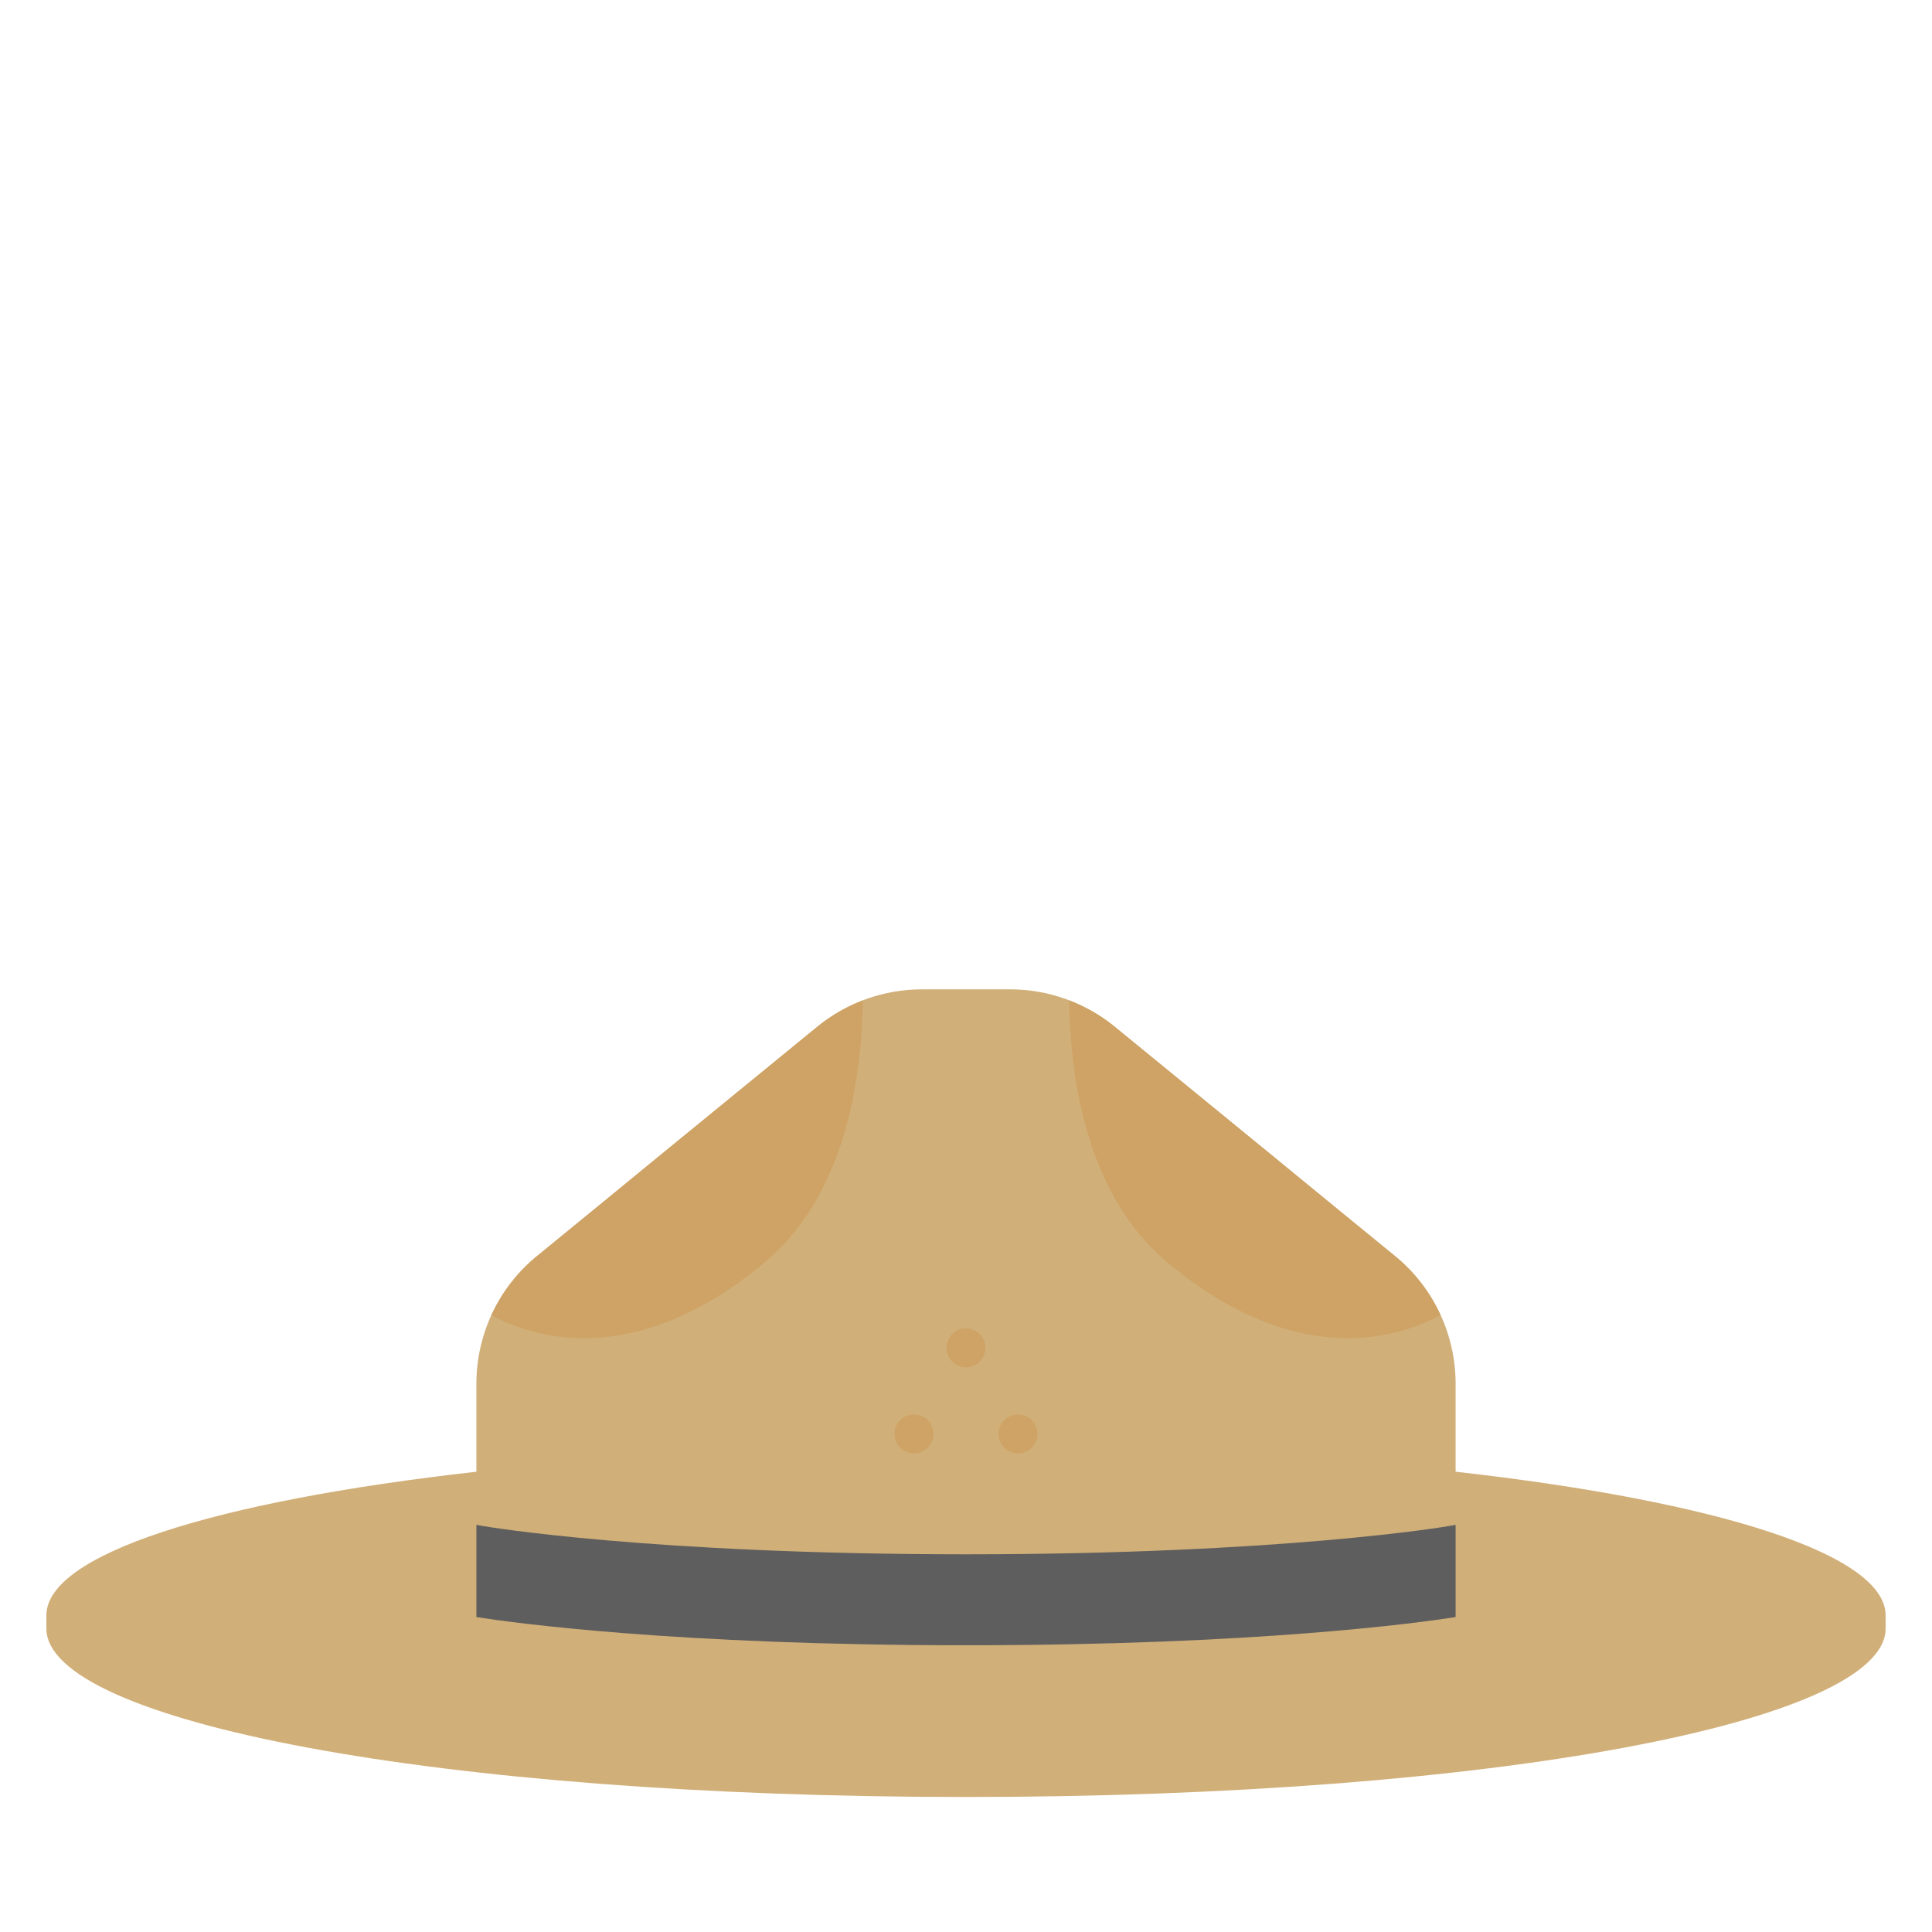 <?xml version="1.0" encoding="utf-8"?>
<!-- Generator: Adobe Illustrator 22.0.1, SVG Export Plug-In . SVG Version: 6.00 Build 0)  -->
<svg version="1.1" xmlns="http://www.w3.org/2000/svg" xmlns:xlink="http://www.w3.org/1999/xlink" x="0px" y="0px"
	 viewBox="0 0 100 100" enable-background="new 0 0 100 100" xml:space="preserve">
<path fill="#D1AF79" d="M75.342,76.175v-4.553c0-2.563-1.151-4.991-3.135-6.614
	L57.69,53.138c-1.526-1.248-3.437-1.93-5.408-1.93H50h-2.281
	c-1.971,0-3.882,0.682-5.408,1.93L27.793,65.009
	c-1.984,1.623-3.135,4.05-3.135,6.614v4.553
	C11.03,77.709,2.4,80.467,2.4,83.616v0.673
	c0,4.817,20.196,8.723,47.6,8.723s47.6-3.905,47.6-8.723v-0.673
	C97.6,80.467,88.97,77.709,75.342,76.175z"/>
<circle fill="#CEA365" cx="50" cy="69.765" r="1.008"/>
<circle fill="#CEA365" cx="47.308" cy="74.22" r="1.008"/>
<circle fill="#CEA365" cx="52.692" cy="74.22" r="1.008"/>
<path fill="#CEA365" d="M39.535,65.379c3.525-2.929,5.032-7.869,5.126-13.598
	c-0.844,0.324-1.64,0.776-2.351,1.357l-8.447,6.908
	c-2.088,1.724-4.162,3.426-6.23,5.11c-0.943,0.812-1.689,1.807-2.196,2.914
	C27.361,69.127,32.686,71.07,39.535,65.379z"/>
<path fill="#CEA365" d="M72.366,65.155c-2.066-1.683-4.139-3.385-6.227-5.108l-8.449-6.91
	c-0.71-0.581-1.506-1.033-2.351-1.357c0.094,5.729,1.602,10.67,5.126,13.598
	c6.849,5.691,12.173,3.748,14.097,2.69C74.055,66.962,73.309,65.967,72.366,65.155z
	"/>
<path fill="#5E5E5E" d="M25.065,78.997l-0.407-0.071v4.774
	c1.891,0.295,10.293,1.458,25.342,1.458c15.048,0,23.45-1.162,25.342-1.458
	v-4.774l-0.405,0.071c-0.083,0.014-8.537,1.453-24.937,1.453
	C33.67,80.45,25.218,79.023,25.065,78.997z"/>
</svg>
